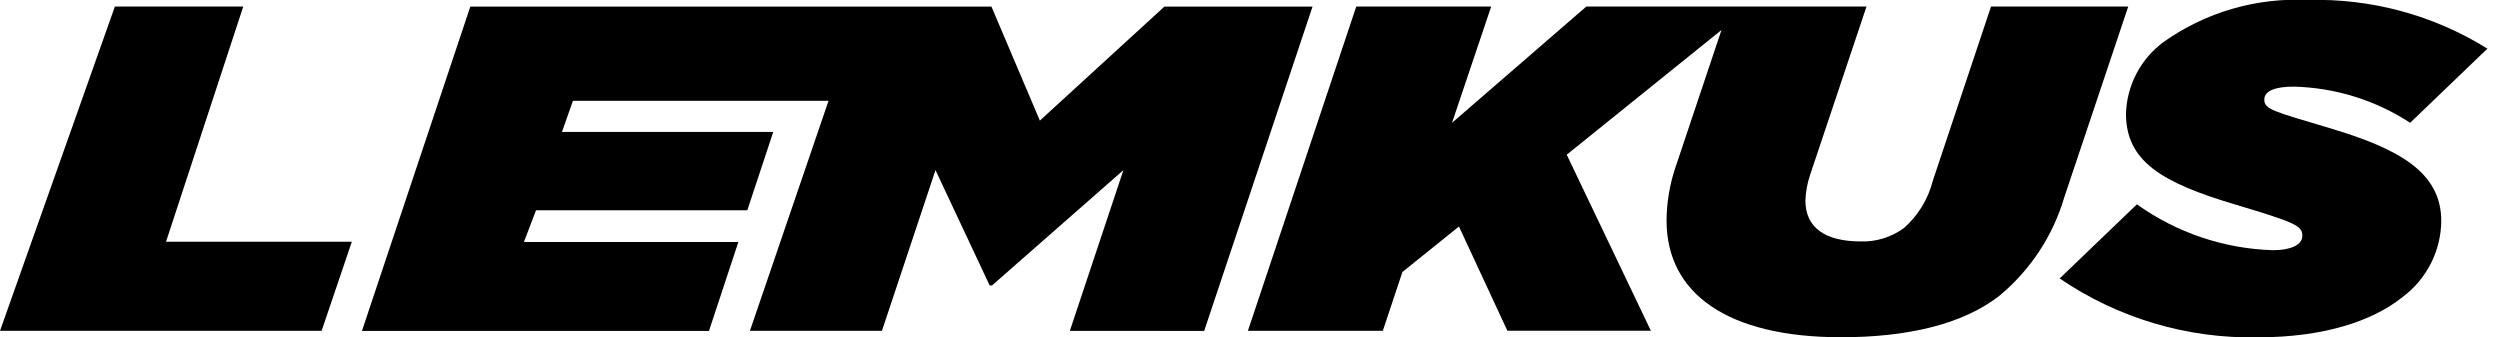 <svg width="126" height="17" viewBox="0 0 126 17" fill="none" xmlns="http://www.w3.org/2000/svg">
<g clip-path="url(#clip0_1_21)">
<path d="M5.791 0.328L0 16.674H16.209L17.733 12.182H8.368L12.261 0.328H5.791Z" fill="black"/>
<path d="M53.92 16.674L56.62 8.574L49.996 14.388H49.88L47.149 8.574L44.449 16.674H37.796L41.759 5.079H28.876L28.323 6.649H38.972L37.665 10.596H27.016L26.406 12.196H37.214L35.732 16.679H18.242L23.704 0.333H49.969L52.409 6.078L58.685 0.333H66.152L60.69 16.679L53.92 16.674Z" fill="black"/>
<path d="M100.842 14.849C98.924 16.39 96.019 16.997 92.794 16.997C87.071 16.997 83.994 14.797 83.994 11.113C84.001 10.216 84.148 9.326 84.43 8.474L86.763 1.512L78.963 7.797L83.205 16.67H75.972L73.531 11.416L70.682 13.708L69.694 16.674H62.894L68.356 0.328H75.156L73.182 6.189L79.952 0.328H94.072L91.225 8.828C91.086 9.243 91.007 9.676 90.993 10.113C90.993 11.467 91.981 12.168 93.782 12.168C94.564 12.193 95.331 11.954 95.961 11.491C96.674 10.862 97.181 10.031 97.414 9.109L100.348 0.329H107.263L104.038 9.949C103.475 11.861 102.362 13.565 100.838 14.849" fill="black"/>
<path d="M117.375 6.445C120.832 7.473 123.04 8.64 123.04 11.138C123.033 11.883 122.853 12.617 122.515 13.281C122.177 13.945 121.691 14.523 121.093 14.968C119.557 16.206 117.057 17 113.831 17C110.262 17.081 106.757 16.044 103.807 14.034L107.7 10.298C109.706 11.731 112.093 12.536 114.557 12.61C115.429 12.61 116.039 12.353 116.039 11.886C116.039 11.372 115.661 11.209 112.698 10.321C108.921 9.2 107.149 8.121 107.149 5.721C107.171 5.011 107.356 4.316 107.688 3.689C108.02 3.061 108.492 2.518 109.066 2.101C111.175 0.612 113.722 -0.127 116.3 -1.40583e-05C119.497 -0.092 122.65 0.761 125.365 2.452L121.472 6.188C119.723 5.048 117.691 4.417 115.603 4.366C114.731 4.366 114.121 4.553 114.121 5.02C114.121 5.51 114.557 5.604 117.375 6.444" fill="black"/>
</g>
<defs>
<clipPath id="clip0_1_21">
<rect width="125.365" height="17.001" fill="white"/>
</clipPath>
</defs>
</svg>
